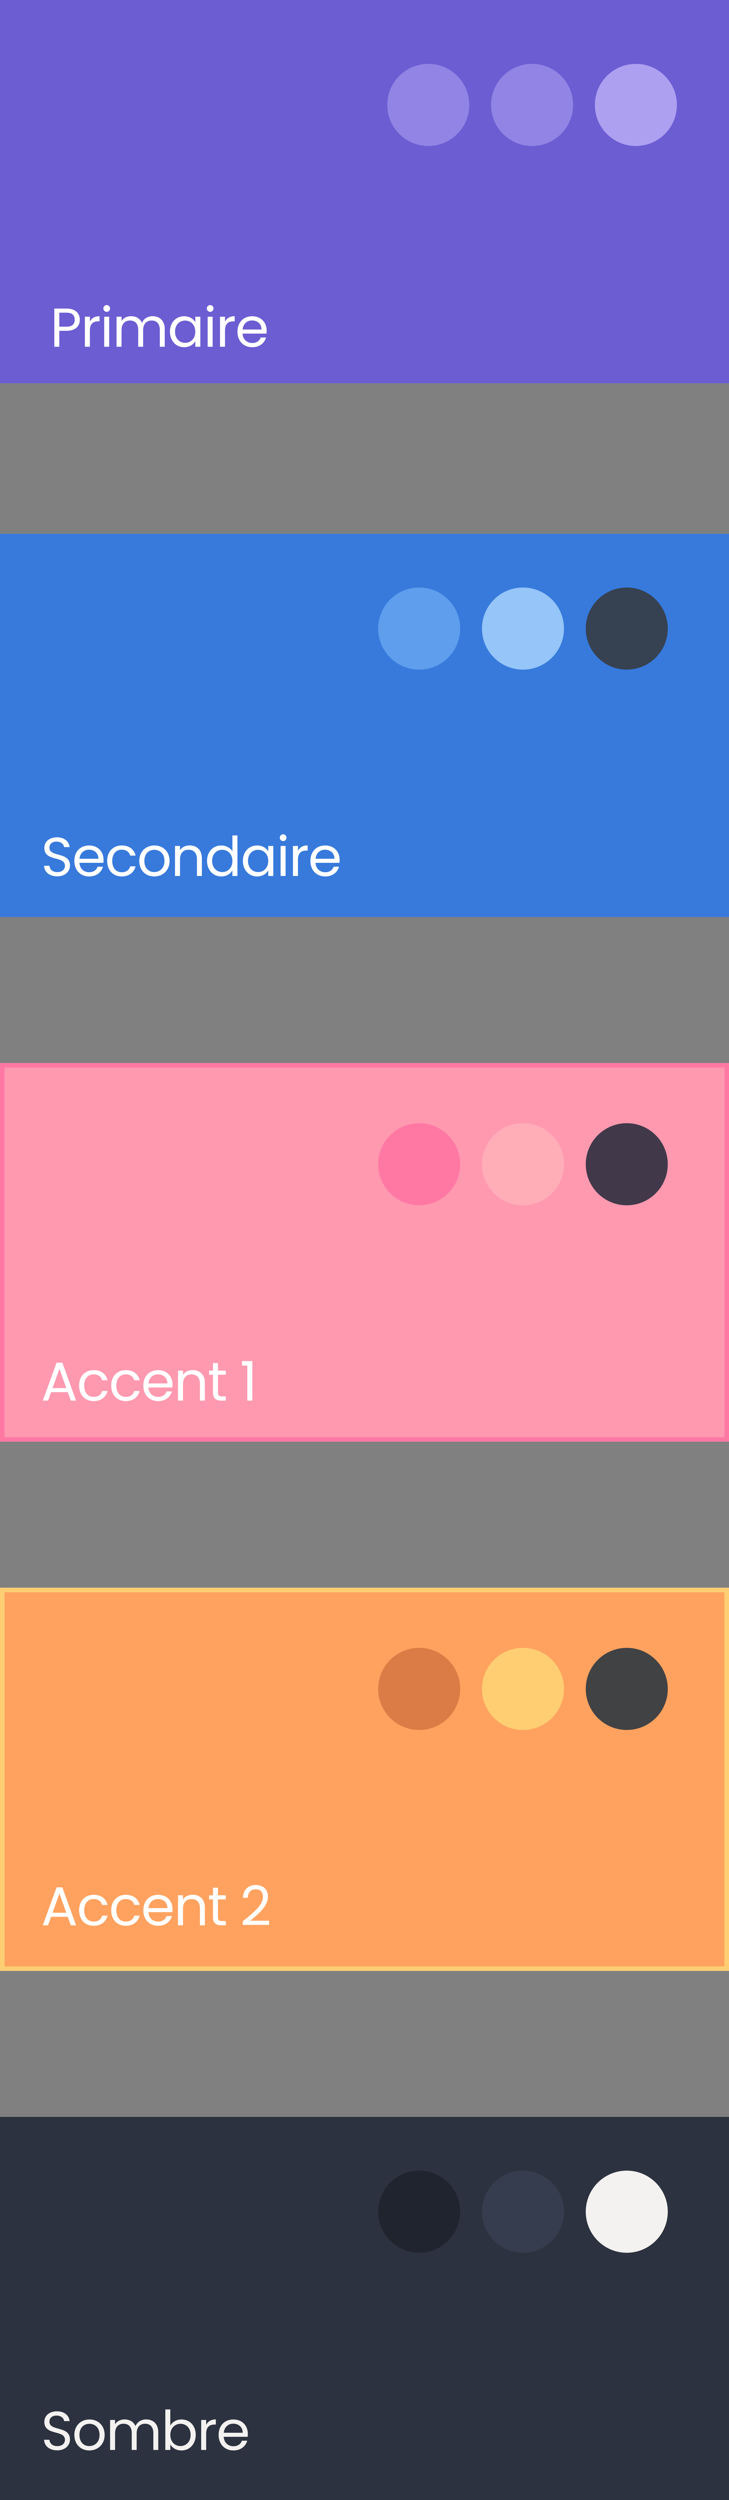 <svg width="160" height="548" viewBox="0 0 160 548" fill="none" xmlns="http://www.w3.org/2000/svg">
<rect x="0" y="0" width="160" height="548" fill="#808080" stroke="none"/>
<rect width="160" height="84" fill="#6C5DD3"/>
<circle cx="94" cy="23" r="9" transform="rotate(-90 94 23)" fill="#9284E4"/>
<circle cx="116.781" cy="23" r="9" transform="rotate(-90 116.781 23)" fill="#9284E4"/>
<circle cx="139.562" cy="23" r="9" transform="rotate(-90 139.562 23)" fill="#ADA0F1"/>
<path d="M13.016 71.608H14.624C15.872 71.608 16.4 71.02 16.4 70.084C16.4 69.112 15.872 68.536 14.624 68.536H13.016V71.608ZM17.516 70.084C17.516 71.356 16.7 72.508 14.624 72.508H13.016V76H11.924V67.636H14.624C16.592 67.636 17.516 68.716 17.516 70.084ZM19.725 72.424V76H18.633V69.424H19.725V70.492C20.097 69.76 20.805 69.304 21.849 69.304V70.432H21.561C20.517 70.432 19.725 70.9 19.725 72.424ZM22.87 76V69.424H23.962V76H22.87ZM23.434 68.356C23.014 68.356 22.69 68.032 22.69 67.612C22.69 67.192 23.014 66.868 23.434 66.868C23.83 66.868 24.154 67.192 24.154 67.612C24.154 68.032 23.83 68.356 23.434 68.356ZM35.075 76V72.28C35.075 70.936 34.355 70.252 33.275 70.252C32.171 70.252 31.415 70.96 31.415 72.376V76H30.335V72.28C30.335 70.936 29.615 70.252 28.535 70.252C27.431 70.252 26.675 70.96 26.675 72.376V76H25.583V69.424H26.675V70.372C27.107 69.676 27.887 69.304 28.751 69.304C29.831 69.304 30.731 69.784 31.163 70.768C31.547 69.82 32.483 69.304 33.491 69.304C34.991 69.304 36.155 70.24 36.155 72.124V76H35.075ZM37.298 72.688C37.298 70.636 38.654 69.316 40.418 69.316C41.642 69.316 42.482 69.94 42.866 70.624V69.424H43.97V76H42.866V74.776C42.47 75.484 41.618 76.108 40.406 76.108C38.654 76.108 37.298 74.728 37.298 72.688ZM42.866 72.7C42.866 71.176 41.834 70.264 40.634 70.264C39.434 70.264 38.414 71.14 38.414 72.688C38.414 74.236 39.434 75.148 40.634 75.148C41.834 75.148 42.866 74.248 42.866 72.7ZM45.576 76V69.424H46.668V76H45.576ZM46.14 68.356C45.72 68.356 45.396 68.032 45.396 67.612C45.396 67.192 45.72 66.868 46.14 66.868C46.536 66.868 46.86 67.192 46.86 67.612C46.86 68.032 46.536 68.356 46.14 68.356ZM49.381 72.424V76H48.289V69.424H49.381V70.492C49.753 69.76 50.461 69.304 51.505 69.304V70.432H51.217C50.173 70.432 49.381 70.9 49.381 72.424ZM55.321 70.24C54.253 70.24 53.365 70.948 53.245 72.232H57.397C57.409 70.948 56.449 70.24 55.321 70.24ZM58.393 73.972C58.057 75.172 57.001 76.108 55.369 76.108C53.497 76.108 52.117 74.788 52.117 72.7C52.117 70.624 53.449 69.316 55.369 69.316C57.277 69.316 58.525 70.66 58.525 72.46C58.525 72.7 58.513 72.892 58.489 73.12H53.233C53.317 74.452 54.253 75.184 55.369 75.184C56.353 75.184 56.977 74.68 57.217 73.972H58.393Z" fill="white"/>
<rect y="117" width="160" height="84" fill="#377ADC"/>
<circle cx="92" cy="137.775" r="9" transform="rotate(-90 92 137.775)" fill="#5F9EED"/>
<circle cx="114.781" cy="137.775" r="9" transform="rotate(-90 114.781 137.775)" fill="#95C5F9"/>
<circle cx="137.562" cy="137.775" r="9" transform="rotate(-90 137.562 137.775)" fill="#364152"/>
<path d="M15.36 189.72C15.36 190.908 14.388 192.084 12.576 192.084C10.896 192.084 9.708 191.148 9.684 189.768H10.848C10.92 190.464 11.412 191.16 12.576 191.16C13.632 191.16 14.256 190.56 14.256 189.768C14.256 187.512 9.732 188.952 9.732 185.844C9.732 184.464 10.848 183.528 12.504 183.528C14.1 183.528 15.144 184.404 15.276 185.676H14.076C14.004 185.112 13.476 184.476 12.456 184.464C11.556 184.44 10.848 184.908 10.848 185.808C10.848 187.968 15.36 186.624 15.36 189.72ZM19.523 186.24C18.455 186.24 17.567 186.948 17.447 188.232H21.599C21.611 186.948 20.651 186.24 19.523 186.24ZM22.595 189.972C22.259 191.172 21.203 192.108 19.571 192.108C17.699 192.108 16.319 190.788 16.319 188.7C16.319 186.624 17.651 185.316 19.571 185.316C21.479 185.316 22.727 186.66 22.727 188.46C22.727 188.7 22.715 188.892 22.691 189.12H17.435C17.519 190.452 18.455 191.184 19.571 191.184C20.555 191.184 21.179 190.68 21.419 189.972H22.595ZM23.52 188.7C23.52 186.636 24.852 185.316 26.724 185.316C28.356 185.316 29.424 186.156 29.76 187.536H28.584C28.356 186.744 27.696 186.24 26.724 186.24C25.524 186.24 24.636 187.092 24.636 188.7C24.636 190.332 25.524 191.184 26.724 191.184C27.696 191.184 28.344 190.716 28.584 189.888H29.76C29.424 191.196 28.356 192.108 26.724 192.108C24.852 192.108 23.52 190.788 23.52 188.7ZM37.217 188.7C37.217 190.788 35.717 192.108 33.845 192.108C31.985 192.108 30.569 190.788 30.569 188.7C30.569 186.624 32.033 185.316 33.893 185.316C35.765 185.316 37.217 186.624 37.217 188.7ZM31.685 188.7C31.685 190.368 32.705 191.148 33.845 191.148C34.985 191.148 36.101 190.368 36.101 188.7C36.101 187.044 35.009 186.264 33.881 186.264C32.729 186.264 31.685 187.044 31.685 188.7ZM43.225 192V188.28C43.225 186.936 42.493 186.252 41.389 186.252C40.273 186.252 39.505 186.948 39.505 188.364V192H38.413V185.424H39.505V186.36C39.937 185.676 40.729 185.304 41.617 185.304C43.141 185.304 44.305 186.24 44.305 188.124V192H43.225ZM45.441 188.688C45.441 186.636 46.797 185.316 48.573 185.316C49.605 185.316 50.553 185.844 51.009 186.6V183.12H52.113V192H51.009V190.764C50.613 191.496 49.761 192.108 48.561 192.108C46.797 192.108 45.441 190.728 45.441 188.688ZM51.009 188.7C51.009 187.176 49.977 186.264 48.777 186.264C47.577 186.264 46.557 187.14 46.557 188.688C46.557 190.236 47.577 191.148 48.777 191.148C49.977 191.148 51.009 190.248 51.009 188.7ZM53.31 188.688C53.31 186.636 54.666 185.316 56.43 185.316C57.654 185.316 58.494 185.94 58.878 186.624V185.424H59.982V192H58.878V190.776C58.482 191.484 57.63 192.108 56.418 192.108C54.666 192.108 53.31 190.728 53.31 188.688ZM58.878 188.7C58.878 187.176 57.846 186.264 56.646 186.264C55.446 186.264 54.426 187.14 54.426 188.688C54.426 190.236 55.446 191.148 56.646 191.148C57.846 191.148 58.878 190.248 58.878 188.7ZM61.588 192V185.424H62.68V192H61.588ZM62.152 184.356C61.732 184.356 61.408 184.032 61.408 183.612C61.408 183.192 61.732 182.868 62.152 182.868C62.548 182.868 62.872 183.192 62.872 183.612C62.872 184.032 62.548 184.356 62.152 184.356ZM65.393 188.424V192H64.301V185.424H65.393V186.492C65.765 185.76 66.473 185.304 67.517 185.304V186.432H67.229C66.185 186.432 65.393 186.9 65.393 188.424ZM71.333 186.24C70.265 186.24 69.377 186.948 69.257 188.232H73.409C73.421 186.948 72.461 186.24 71.333 186.24ZM74.405 189.972C74.069 191.172 73.013 192.108 71.381 192.108C69.509 192.108 68.129 190.788 68.129 188.7C68.129 186.624 69.461 185.316 71.381 185.316C73.289 185.316 74.537 186.66 74.537 188.46C74.537 188.7 74.525 188.892 74.501 189.12H69.245C69.329 190.452 70.265 191.184 71.381 191.184C72.365 191.184 72.989 190.68 73.229 189.972H74.405Z" fill="white"/>
<rect x="0.5" y="233.5" width="159" height="82" fill="#FF99B0" stroke="#FF78A4"/>
<circle cx="92" cy="255.188" r="9" transform="rotate(-90 92 255.188)" fill="#FF78A4"/>
<circle cx="114.781" cy="255.188" r="9" transform="rotate(-90 114.781 255.188)" fill="#FFAEB8"/>
<circle cx="137.562" cy="255.188" r="9" transform="rotate(-90 137.562 255.188)" fill="#413949"/>
<path d="M15.54 307L14.868 305.14H11.22L10.548 307H9.396L12.42 298.684H13.68L16.692 307H15.54ZM14.556 304.252L13.044 300.028L11.532 304.252H14.556ZM17.362 303.7C17.362 301.636 18.694 300.316 20.566 300.316C22.198 300.316 23.266 301.156 23.602 302.536H22.426C22.198 301.744 21.538 301.24 20.566 301.24C19.366 301.24 18.478 302.092 18.478 303.7C18.478 305.332 19.366 306.184 20.566 306.184C21.538 306.184 22.186 305.716 22.426 304.888H23.602C23.266 306.196 22.198 307.108 20.566 307.108C18.694 307.108 17.362 305.788 17.362 303.7ZM24.411 303.7C24.411 301.636 25.743 300.316 27.615 300.316C29.247 300.316 30.315 301.156 30.651 302.536H29.475C29.247 301.744 28.587 301.24 27.615 301.24C26.415 301.24 25.527 302.092 25.527 303.7C25.527 305.332 26.415 306.184 27.615 306.184C28.587 306.184 29.235 305.716 29.475 304.888H30.651C30.315 306.196 29.247 307.108 27.615 307.108C25.743 307.108 24.411 305.788 24.411 303.7ZM34.664 301.24C33.596 301.24 32.708 301.948 32.588 303.232H36.74C36.752 301.948 35.792 301.24 34.664 301.24ZM37.736 304.972C37.4 306.172 36.344 307.108 34.712 307.108C32.84 307.108 31.46 305.788 31.46 303.7C31.46 301.624 32.792 300.316 34.712 300.316C36.62 300.316 37.868 301.66 37.868 303.46C37.868 303.7 37.856 303.892 37.832 304.12H32.576C32.66 305.452 33.596 306.184 34.712 306.184C35.696 306.184 36.32 305.68 36.56 304.972H37.736ZM43.882 307V303.28C43.882 301.936 43.15 301.252 42.045 301.252C40.929 301.252 40.161 301.948 40.161 303.364V307H39.069V300.424H40.161V301.36C40.593 300.676 41.386 300.304 42.273 300.304C43.797 300.304 44.962 301.24 44.962 303.124V307H43.882ZM46.745 305.2V301.324H45.893V300.424H46.745V298.768H47.837V300.424H49.553V301.324H47.837V305.2C47.837 305.848 48.077 306.076 48.749 306.076H49.553V307H48.569C47.405 307 46.745 306.52 46.745 305.2ZM54.28 307V299.32H53.128V298.324H55.384V307H54.28Z" fill="white"/>
<rect x="0.5" y="348.5" width="159" height="83" fill="#FFA25F" stroke="#FFCE73"/>
<circle cx="92" cy="370.188" r="9" transform="rotate(-90 92 370.188)" fill="#DB7B45"/>
<circle cx="114.781" cy="370.188" r="9" transform="rotate(-90 114.781 370.188)" fill="#FFCE73"/>
<circle cx="137.562" cy="370.188" r="9" transform="rotate(-90 137.562 370.188)" fill="#414244"/>
<path d="M15.54 422L14.868 420.14H11.22L10.548 422H9.396L12.42 413.684H13.68L16.692 422H15.54ZM14.556 419.252L13.044 415.028L11.532 419.252H14.556ZM17.362 418.7C17.362 416.636 18.694 415.316 20.566 415.316C22.198 415.316 23.266 416.156 23.602 417.536H22.426C22.198 416.744 21.538 416.24 20.566 416.24C19.366 416.24 18.478 417.092 18.478 418.7C18.478 420.332 19.366 421.184 20.566 421.184C21.538 421.184 22.186 420.716 22.426 419.888H23.602C23.266 421.196 22.198 422.108 20.566 422.108C18.694 422.108 17.362 420.788 17.362 418.7ZM24.411 418.7C24.411 416.636 25.743 415.316 27.615 415.316C29.247 415.316 30.315 416.156 30.651 417.536H29.475C29.247 416.744 28.587 416.24 27.615 416.24C26.415 416.24 25.527 417.092 25.527 418.7C25.527 420.332 26.415 421.184 27.615 421.184C28.587 421.184 29.235 420.716 29.475 419.888H30.651C30.315 421.196 29.247 422.108 27.615 422.108C25.743 422.108 24.411 420.788 24.411 418.7ZM34.664 416.24C33.596 416.24 32.708 416.948 32.588 418.232H36.74C36.752 416.948 35.792 416.24 34.664 416.24ZM37.736 419.972C37.4 421.172 36.344 422.108 34.712 422.108C32.84 422.108 31.46 420.788 31.46 418.7C31.46 416.624 32.792 415.316 34.712 415.316C36.62 415.316 37.868 416.66 37.868 418.46C37.868 418.7 37.856 418.892 37.832 419.12H32.576C32.66 420.452 33.596 421.184 34.712 421.184C35.696 421.184 36.32 420.68 36.56 419.972H37.736ZM43.882 422V418.28C43.882 416.936 43.15 416.252 42.045 416.252C40.929 416.252 40.161 416.948 40.161 418.364V422H39.069V415.424H40.161V416.36C40.593 415.676 41.386 415.304 42.273 415.304C43.797 415.304 44.962 416.24 44.962 418.124V422H43.882ZM46.745 420.2V416.324H45.893V415.424H46.745V413.768H47.837V415.424H49.553V416.324H47.837V420.2C47.837 420.848 48.077 421.076 48.749 421.076H49.553V422H48.569C47.405 422 46.745 421.52 46.745 420.2ZM53.284 421.904V421.124C55.564 419.288 57.724 417.56 57.724 415.784C57.724 414.824 57.304 414.104 56.128 414.104C55 414.104 54.424 414.884 54.376 415.976H53.32C53.392 414.128 54.556 413.168 56.116 413.168C57.748 413.168 58.804 414.128 58.804 415.736C58.804 417.896 56.476 419.732 54.928 420.992H59.056V421.904H53.284Z" fill="white"/>
<rect y="464" width="160" height="84" fill="#2C323F"/>
<path d="M15.36 534.72C15.36 535.908 14.388 537.084 12.576 537.084C10.896 537.084 9.708 536.148 9.684 534.768H10.848C10.92 535.464 11.412 536.16 12.576 536.16C13.632 536.16 14.256 535.56 14.256 534.768C14.256 532.512 9.732 533.952 9.732 530.844C9.732 529.464 10.848 528.528 12.504 528.528C14.1 528.528 15.144 529.404 15.276 530.676H14.076C14.004 530.112 13.476 529.476 12.456 529.464C11.556 529.44 10.848 529.908 10.848 530.808C10.848 532.968 15.36 531.624 15.36 534.72ZM22.967 533.7C22.967 535.788 21.467 537.108 19.595 537.108C17.735 537.108 16.319 535.788 16.319 533.7C16.319 531.624 17.783 530.316 19.643 530.316C21.515 530.316 22.967 531.624 22.967 533.7ZM17.435 533.7C17.435 535.368 18.455 536.148 19.595 536.148C20.735 536.148 21.851 535.368 21.851 533.7C21.851 532.044 20.759 531.264 19.631 531.264C18.479 531.264 17.435 532.044 17.435 533.7ZM33.655 537V533.28C33.655 531.936 32.935 531.252 31.855 531.252C30.751 531.252 29.995 531.96 29.995 533.376V537H28.915V533.28C28.915 531.936 28.195 531.252 27.115 531.252C26.011 531.252 25.255 531.96 25.255 533.376V537H24.163V530.424H25.255V531.372C25.687 530.676 26.467 530.304 27.331 530.304C28.411 530.304 29.311 530.784 29.743 531.768C30.127 530.82 31.063 530.304 32.071 530.304C33.571 530.304 34.735 531.24 34.735 533.124V537H33.655ZM37.378 531.648C37.798 530.916 38.674 530.316 39.838 530.316C41.614 530.316 42.958 531.636 42.958 533.688C42.958 535.728 41.602 537.108 39.838 537.108C38.638 537.108 37.786 536.508 37.378 535.788V537H36.286V528.12H37.378V531.648ZM41.842 533.688C41.842 532.14 40.822 531.264 39.61 531.264C38.422 531.264 37.378 532.176 37.378 533.7C37.378 535.248 38.422 536.148 39.61 536.148C40.822 536.148 41.842 535.236 41.842 533.688ZM45.247 533.424V537H44.155V530.424H45.247V531.492C45.619 530.76 46.327 530.304 47.371 530.304V531.432H47.083C46.039 531.432 45.247 531.9 45.247 533.424ZM51.188 531.24C50.12 531.24 49.232 531.948 49.112 533.232H53.264C53.276 531.948 52.316 531.24 51.188 531.24ZM54.26 534.972C53.924 536.172 52.868 537.108 51.236 537.108C49.364 537.108 47.984 535.788 47.984 533.7C47.984 531.624 49.316 530.316 51.236 530.316C53.144 530.316 54.392 531.66 54.392 533.46C54.392 533.7 54.38 533.892 54.356 534.12H49.1C49.184 535.452 50.12 536.184 51.236 536.184C52.22 536.184 52.844 535.68 53.084 534.972H54.26Z" fill="#F3F2F0"/>
<circle cx="92" cy="484.775" r="9" transform="rotate(-90 92 484.775)" fill="#20242E"/>
<circle cx="114.781" cy="484.775" r="9" transform="rotate(-90 114.781 484.775)" fill="#363D4E"/>
<circle cx="137.562" cy="484.775" r="9" transform="rotate(-90 137.562 484.775)" fill="#F3F2F0"/>
</svg>

